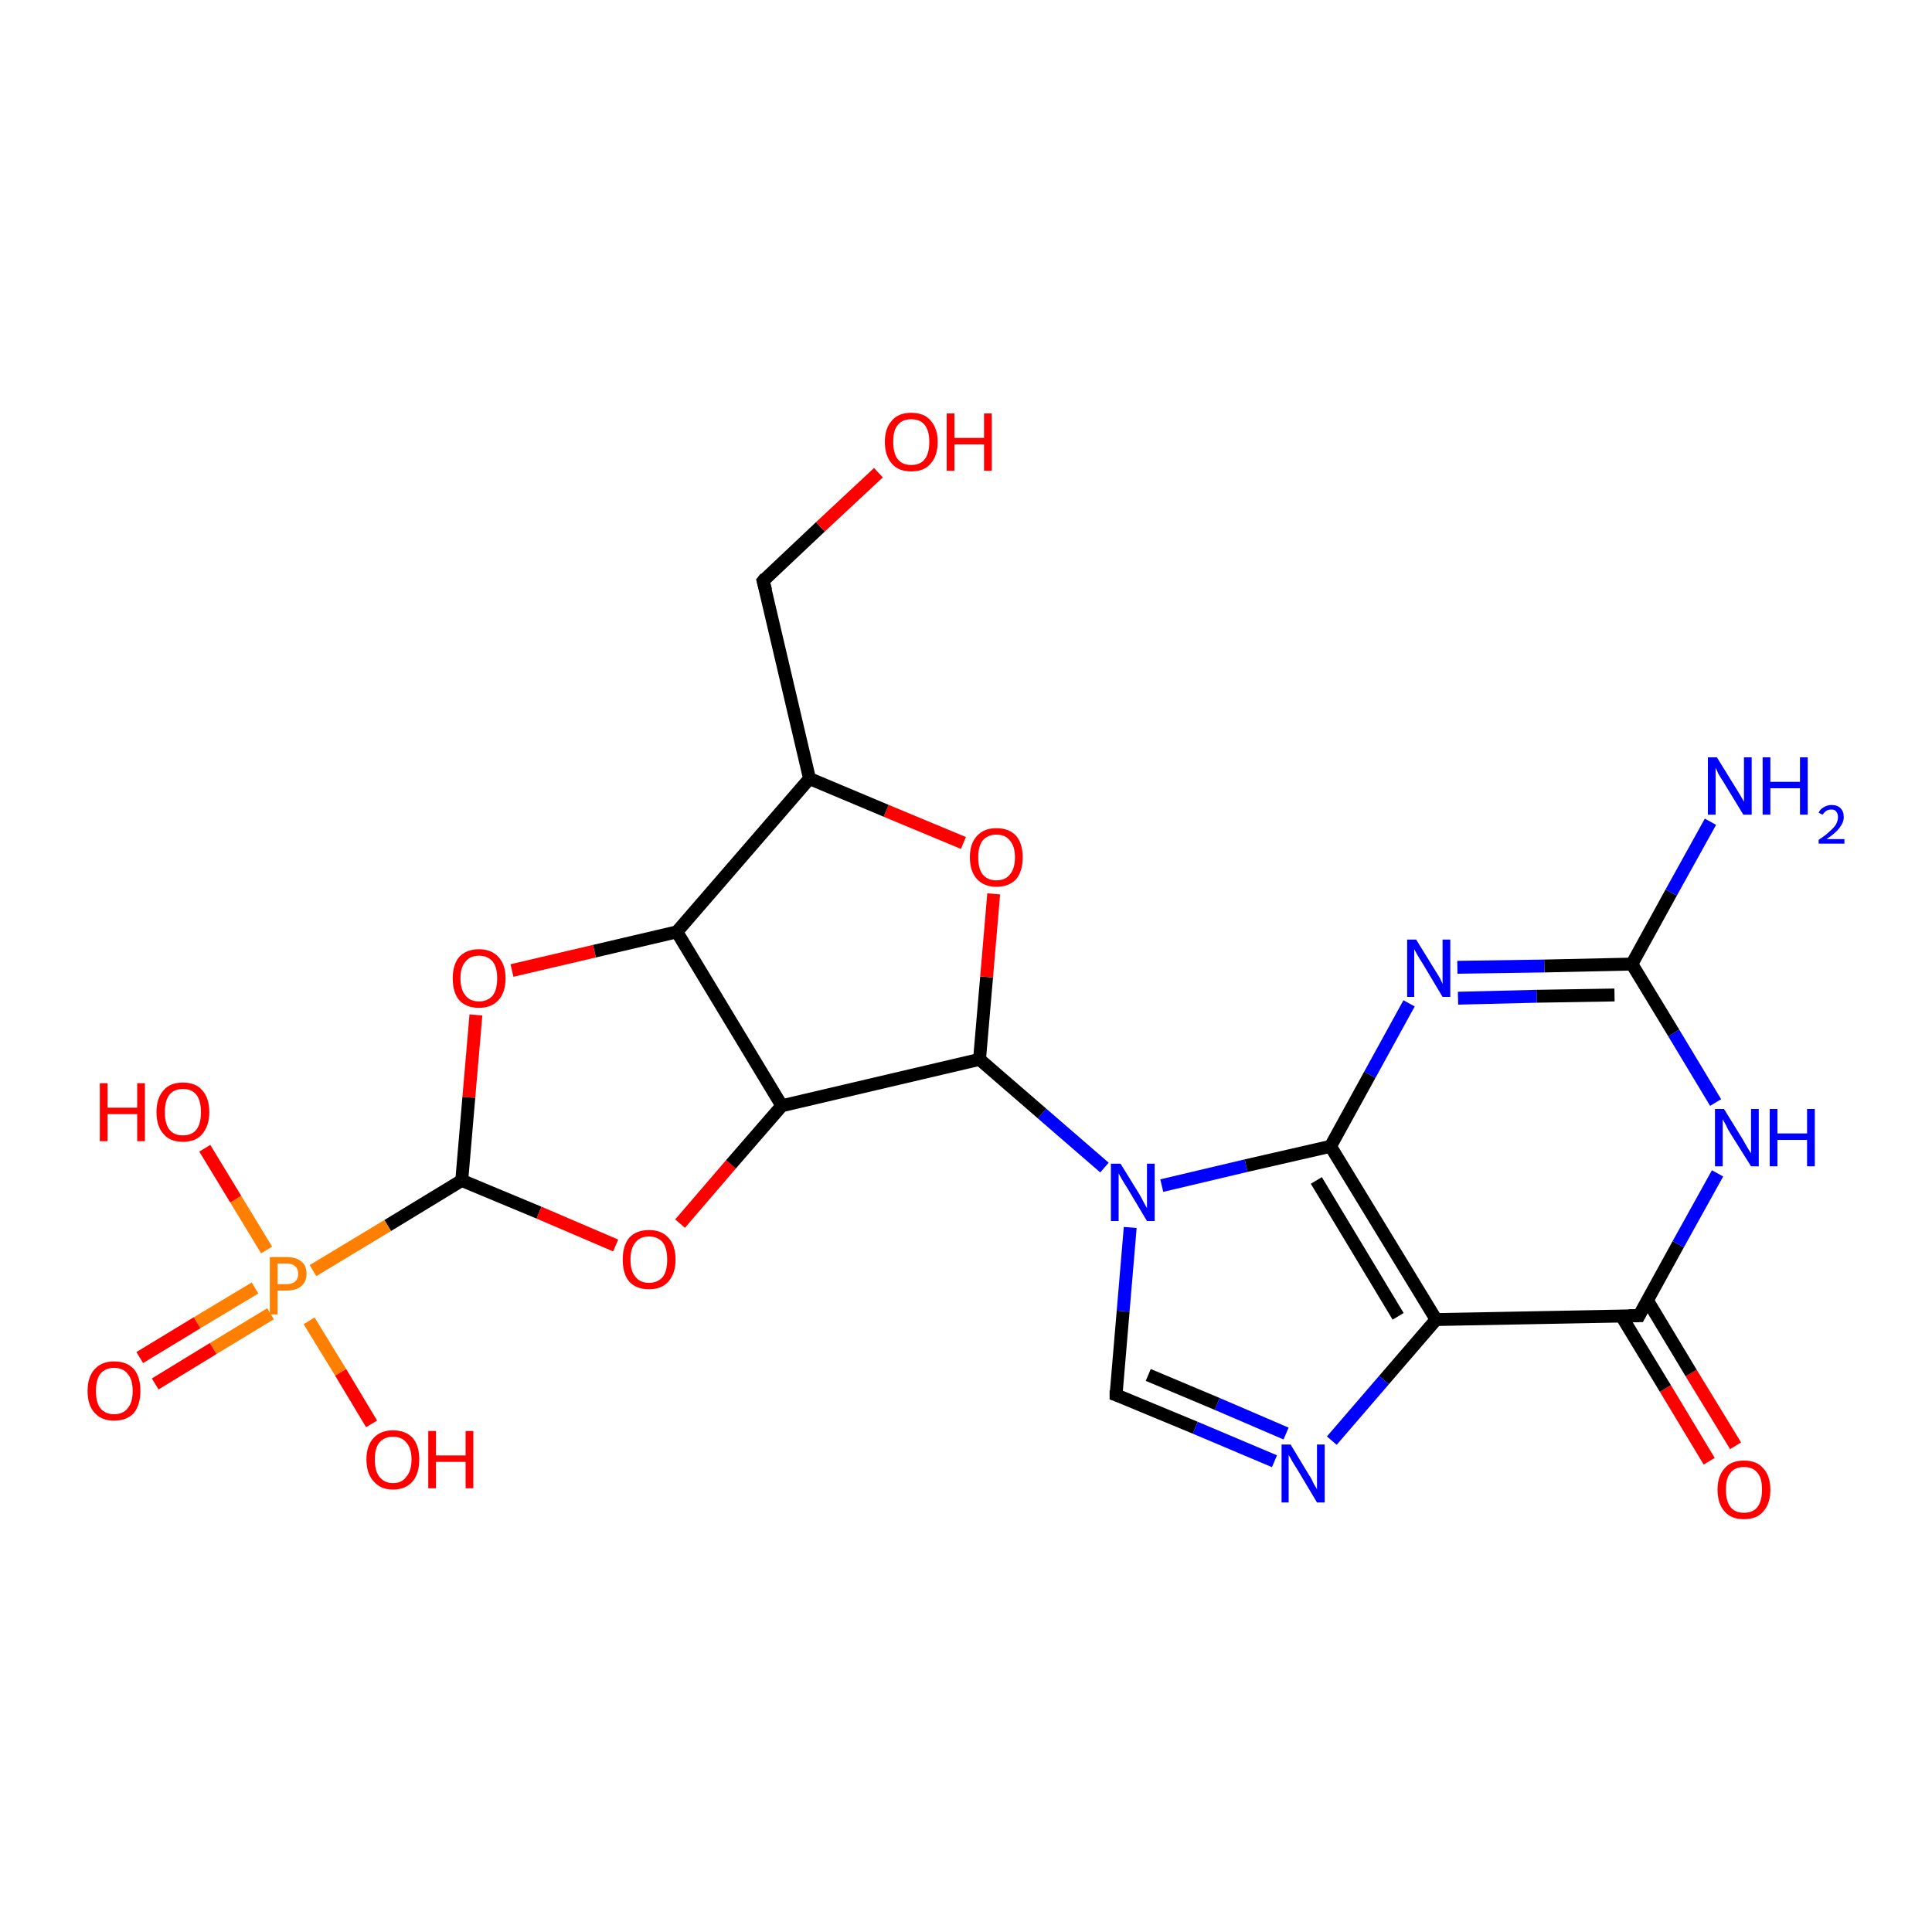 <?xml version='1.0' encoding='iso-8859-1'?>
<svg version='1.1' baseProfile='full'
              xmlns='http://www.w3.org/2000/svg'
                      xmlns:rdkit='http://www.rdkit.org/xml'
                      xmlns:xlink='http://www.w3.org/1999/xlink'
                  xml:space='preserve'
width='300px' height='300px' viewBox='0 0 300 300'>
<!-- END OF HEADER -->
<rect style='opacity:1.0;fill:#FFFFFF;stroke:none' width='300.0' height='300.0' x='0.0' y='0.0'> </rect>
<path class='bond-0 atom-0 atom-1' d='M 265.4,226.9 L 258.6,215.6' style='fill:none;fill-rule:evenodd;stroke:#FF0000;stroke-width:2.0px;stroke-linecap:butt;stroke-linejoin:miter;stroke-opacity:1' />
<path class='bond-0 atom-0 atom-1' d='M 258.6,215.6 L 251.8,204.4' style='fill:none;fill-rule:evenodd;stroke:#000000;stroke-width:2.0px;stroke-linecap:butt;stroke-linejoin:miter;stroke-opacity:1' />
<path class='bond-0 atom-0 atom-1' d='M 269.5,224.5 L 262.6,213.2' style='fill:none;fill-rule:evenodd;stroke:#FF0000;stroke-width:2.0px;stroke-linecap:butt;stroke-linejoin:miter;stroke-opacity:1' />
<path class='bond-0 atom-0 atom-1' d='M 262.6,213.2 L 255.8,201.9' style='fill:none;fill-rule:evenodd;stroke:#000000;stroke-width:2.0px;stroke-linecap:butt;stroke-linejoin:miter;stroke-opacity:1' />
<path class='bond-1 atom-1 atom-2' d='M 254.5,204.3 L 260.6,193.2' style='fill:none;fill-rule:evenodd;stroke:#000000;stroke-width:2.0px;stroke-linecap:butt;stroke-linejoin:miter;stroke-opacity:1' />
<path class='bond-1 atom-1 atom-2' d='M 260.6,193.2 L 266.7,182.2' style='fill:none;fill-rule:evenodd;stroke:#0000FF;stroke-width:2.0px;stroke-linecap:butt;stroke-linejoin:miter;stroke-opacity:1' />
<path class='bond-2 atom-2 atom-3' d='M 266.4,171.2 L 259.9,160.4' style='fill:none;fill-rule:evenodd;stroke:#0000FF;stroke-width:2.0px;stroke-linecap:butt;stroke-linejoin:miter;stroke-opacity:1' />
<path class='bond-2 atom-2 atom-3' d='M 259.9,160.4 L 253.4,149.7' style='fill:none;fill-rule:evenodd;stroke:#000000;stroke-width:2.0px;stroke-linecap:butt;stroke-linejoin:miter;stroke-opacity:1' />
<path class='bond-3 atom-3 atom-4' d='M 253.4,149.7 L 239.8,150.0' style='fill:none;fill-rule:evenodd;stroke:#000000;stroke-width:2.0px;stroke-linecap:butt;stroke-linejoin:miter;stroke-opacity:1' />
<path class='bond-3 atom-3 atom-4' d='M 239.8,150.0 L 226.3,150.2' style='fill:none;fill-rule:evenodd;stroke:#0000FF;stroke-width:2.0px;stroke-linecap:butt;stroke-linejoin:miter;stroke-opacity:1' />
<path class='bond-3 atom-3 atom-4' d='M 250.7,154.5 L 238.6,154.7' style='fill:none;fill-rule:evenodd;stroke:#000000;stroke-width:2.0px;stroke-linecap:butt;stroke-linejoin:miter;stroke-opacity:1' />
<path class='bond-3 atom-3 atom-4' d='M 238.6,154.7 L 226.4,155.0' style='fill:none;fill-rule:evenodd;stroke:#0000FF;stroke-width:2.0px;stroke-linecap:butt;stroke-linejoin:miter;stroke-opacity:1' />
<path class='bond-4 atom-4 atom-5' d='M 218.8,155.8 L 212.7,166.9' style='fill:none;fill-rule:evenodd;stroke:#0000FF;stroke-width:2.0px;stroke-linecap:butt;stroke-linejoin:miter;stroke-opacity:1' />
<path class='bond-4 atom-4 atom-5' d='M 212.7,166.9 L 206.6,178.0' style='fill:none;fill-rule:evenodd;stroke:#000000;stroke-width:2.0px;stroke-linecap:butt;stroke-linejoin:miter;stroke-opacity:1' />
<path class='bond-5 atom-5 atom-6' d='M 206.6,178.0 L 223.0,204.9' style='fill:none;fill-rule:evenodd;stroke:#000000;stroke-width:2.0px;stroke-linecap:butt;stroke-linejoin:miter;stroke-opacity:1' />
<path class='bond-5 atom-5 atom-6' d='M 204.4,183.3 L 217.1,204.4' style='fill:none;fill-rule:evenodd;stroke:#000000;stroke-width:2.0px;stroke-linecap:butt;stroke-linejoin:miter;stroke-opacity:1' />
<path class='bond-6 atom-6 atom-7' d='M 223.0,204.9 L 214.9,214.3' style='fill:none;fill-rule:evenodd;stroke:#000000;stroke-width:2.0px;stroke-linecap:butt;stroke-linejoin:miter;stroke-opacity:1' />
<path class='bond-6 atom-6 atom-7' d='M 214.9,214.3 L 206.8,223.7' style='fill:none;fill-rule:evenodd;stroke:#0000FF;stroke-width:2.0px;stroke-linecap:butt;stroke-linejoin:miter;stroke-opacity:1' />
<path class='bond-7 atom-7 atom-8' d='M 197.9,226.9 L 185.6,221.7' style='fill:none;fill-rule:evenodd;stroke:#0000FF;stroke-width:2.0px;stroke-linecap:butt;stroke-linejoin:miter;stroke-opacity:1' />
<path class='bond-7 atom-7 atom-8' d='M 185.6,221.7 L 173.3,216.6' style='fill:none;fill-rule:evenodd;stroke:#000000;stroke-width:2.0px;stroke-linecap:butt;stroke-linejoin:miter;stroke-opacity:1' />
<path class='bond-7 atom-7 atom-8' d='M 199.7,222.6 L 189.0,218.0' style='fill:none;fill-rule:evenodd;stroke:#0000FF;stroke-width:2.0px;stroke-linecap:butt;stroke-linejoin:miter;stroke-opacity:1' />
<path class='bond-7 atom-7 atom-8' d='M 189.0,218.0 L 178.3,213.5' style='fill:none;fill-rule:evenodd;stroke:#000000;stroke-width:2.0px;stroke-linecap:butt;stroke-linejoin:miter;stroke-opacity:1' />
<path class='bond-8 atom-8 atom-9' d='M 173.3,216.6 L 174.4,203.6' style='fill:none;fill-rule:evenodd;stroke:#000000;stroke-width:2.0px;stroke-linecap:butt;stroke-linejoin:miter;stroke-opacity:1' />
<path class='bond-8 atom-8 atom-9' d='M 174.4,203.6 L 175.5,190.6' style='fill:none;fill-rule:evenodd;stroke:#0000FF;stroke-width:2.0px;stroke-linecap:butt;stroke-linejoin:miter;stroke-opacity:1' />
<path class='bond-9 atom-9 atom-10' d='M 171.5,181.3 L 161.8,172.9' style='fill:none;fill-rule:evenodd;stroke:#0000FF;stroke-width:2.0px;stroke-linecap:butt;stroke-linejoin:miter;stroke-opacity:1' />
<path class='bond-9 atom-9 atom-10' d='M 161.8,172.9 L 152.1,164.5' style='fill:none;fill-rule:evenodd;stroke:#000000;stroke-width:2.0px;stroke-linecap:butt;stroke-linejoin:miter;stroke-opacity:1' />
<path class='bond-10 atom-10 atom-11' d='M 152.1,164.5 L 153.2,151.7' style='fill:none;fill-rule:evenodd;stroke:#000000;stroke-width:2.0px;stroke-linecap:butt;stroke-linejoin:miter;stroke-opacity:1' />
<path class='bond-10 atom-10 atom-11' d='M 153.2,151.7 L 154.3,138.8' style='fill:none;fill-rule:evenodd;stroke:#FF0000;stroke-width:2.0px;stroke-linecap:butt;stroke-linejoin:miter;stroke-opacity:1' />
<path class='bond-11 atom-11 atom-12' d='M 149.6,130.9 L 137.6,125.9' style='fill:none;fill-rule:evenodd;stroke:#FF0000;stroke-width:2.0px;stroke-linecap:butt;stroke-linejoin:miter;stroke-opacity:1' />
<path class='bond-11 atom-11 atom-12' d='M 137.6,125.9 L 125.7,120.9' style='fill:none;fill-rule:evenodd;stroke:#000000;stroke-width:2.0px;stroke-linecap:butt;stroke-linejoin:miter;stroke-opacity:1' />
<path class='bond-12 atom-12 atom-13' d='M 125.7,120.9 L 105.1,144.7' style='fill:none;fill-rule:evenodd;stroke:#000000;stroke-width:2.0px;stroke-linecap:butt;stroke-linejoin:miter;stroke-opacity:1' />
<path class='bond-13 atom-13 atom-14' d='M 105.1,144.7 L 92.3,147.7' style='fill:none;fill-rule:evenodd;stroke:#000000;stroke-width:2.0px;stroke-linecap:butt;stroke-linejoin:miter;stroke-opacity:1' />
<path class='bond-13 atom-13 atom-14' d='M 92.3,147.7 L 79.5,150.7' style='fill:none;fill-rule:evenodd;stroke:#FF0000;stroke-width:2.0px;stroke-linecap:butt;stroke-linejoin:miter;stroke-opacity:1' />
<path class='bond-14 atom-14 atom-15' d='M 73.9,157.6 L 72.8,170.4' style='fill:none;fill-rule:evenodd;stroke:#FF0000;stroke-width:2.0px;stroke-linecap:butt;stroke-linejoin:miter;stroke-opacity:1' />
<path class='bond-14 atom-14 atom-15' d='M 72.8,170.4 L 71.7,183.3' style='fill:none;fill-rule:evenodd;stroke:#000000;stroke-width:2.0px;stroke-linecap:butt;stroke-linejoin:miter;stroke-opacity:1' />
<path class='bond-15 atom-15 atom-16' d='M 71.7,183.3 L 83.7,188.3' style='fill:none;fill-rule:evenodd;stroke:#000000;stroke-width:2.0px;stroke-linecap:butt;stroke-linejoin:miter;stroke-opacity:1' />
<path class='bond-15 atom-15 atom-16' d='M 83.7,188.3 L 95.6,193.4' style='fill:none;fill-rule:evenodd;stroke:#FF0000;stroke-width:2.0px;stroke-linecap:butt;stroke-linejoin:miter;stroke-opacity:1' />
<path class='bond-16 atom-16 atom-17' d='M 105.6,190.0 L 113.5,180.8' style='fill:none;fill-rule:evenodd;stroke:#FF0000;stroke-width:2.0px;stroke-linecap:butt;stroke-linejoin:miter;stroke-opacity:1' />
<path class='bond-16 atom-16 atom-17' d='M 113.5,180.8 L 121.4,171.7' style='fill:none;fill-rule:evenodd;stroke:#000000;stroke-width:2.0px;stroke-linecap:butt;stroke-linejoin:miter;stroke-opacity:1' />
<path class='bond-17 atom-15 atom-18' d='M 71.7,183.3 L 60.2,190.3' style='fill:none;fill-rule:evenodd;stroke:#000000;stroke-width:2.0px;stroke-linecap:butt;stroke-linejoin:miter;stroke-opacity:1' />
<path class='bond-17 atom-15 atom-18' d='M 60.2,190.3 L 48.6,197.3' style='fill:none;fill-rule:evenodd;stroke:#FF7F00;stroke-width:2.0px;stroke-linecap:butt;stroke-linejoin:miter;stroke-opacity:1' />
<path class='bond-18 atom-18 atom-19' d='M 39.6,200.0 L 30.6,205.4' style='fill:none;fill-rule:evenodd;stroke:#FF7F00;stroke-width:2.0px;stroke-linecap:butt;stroke-linejoin:miter;stroke-opacity:1' />
<path class='bond-18 atom-18 atom-19' d='M 30.6,205.4 L 21.7,210.8' style='fill:none;fill-rule:evenodd;stroke:#FF0000;stroke-width:2.0px;stroke-linecap:butt;stroke-linejoin:miter;stroke-opacity:1' />
<path class='bond-18 atom-18 atom-19' d='M 42.0,204.0 L 33.1,209.4' style='fill:none;fill-rule:evenodd;stroke:#FF7F00;stroke-width:2.0px;stroke-linecap:butt;stroke-linejoin:miter;stroke-opacity:1' />
<path class='bond-18 atom-18 atom-19' d='M 33.1,209.4 L 24.1,214.9' style='fill:none;fill-rule:evenodd;stroke:#FF0000;stroke-width:2.0px;stroke-linecap:butt;stroke-linejoin:miter;stroke-opacity:1' />
<path class='bond-19 atom-18 atom-20' d='M 41.4,194.1 L 36.6,186.2' style='fill:none;fill-rule:evenodd;stroke:#FF7F00;stroke-width:2.0px;stroke-linecap:butt;stroke-linejoin:miter;stroke-opacity:1' />
<path class='bond-19 atom-18 atom-20' d='M 36.6,186.2 L 31.8,178.3' style='fill:none;fill-rule:evenodd;stroke:#FF0000;stroke-width:2.0px;stroke-linecap:butt;stroke-linejoin:miter;stroke-opacity:1' />
<path class='bond-20 atom-18 atom-21' d='M 48.0,205.1 L 52.9,213.1' style='fill:none;fill-rule:evenodd;stroke:#FF7F00;stroke-width:2.0px;stroke-linecap:butt;stroke-linejoin:miter;stroke-opacity:1' />
<path class='bond-20 atom-18 atom-21' d='M 52.9,213.1 L 57.7,221.1' style='fill:none;fill-rule:evenodd;stroke:#FF0000;stroke-width:2.0px;stroke-linecap:butt;stroke-linejoin:miter;stroke-opacity:1' />
<path class='bond-21 atom-12 atom-22' d='M 125.7,120.9 L 118.5,90.2' style='fill:none;fill-rule:evenodd;stroke:#000000;stroke-width:2.0px;stroke-linecap:butt;stroke-linejoin:miter;stroke-opacity:1' />
<path class='bond-22 atom-22 atom-23' d='M 118.5,90.2 L 127.4,81.8' style='fill:none;fill-rule:evenodd;stroke:#000000;stroke-width:2.0px;stroke-linecap:butt;stroke-linejoin:miter;stroke-opacity:1' />
<path class='bond-22 atom-22 atom-23' d='M 127.4,81.8 L 136.4,73.4' style='fill:none;fill-rule:evenodd;stroke:#FF0000;stroke-width:2.0px;stroke-linecap:butt;stroke-linejoin:miter;stroke-opacity:1' />
<path class='bond-23 atom-3 atom-24' d='M 253.4,149.7 L 259.5,138.6' style='fill:none;fill-rule:evenodd;stroke:#000000;stroke-width:2.0px;stroke-linecap:butt;stroke-linejoin:miter;stroke-opacity:1' />
<path class='bond-23 atom-3 atom-24' d='M 259.5,138.6 L 265.6,127.6' style='fill:none;fill-rule:evenodd;stroke:#0000FF;stroke-width:2.0px;stroke-linecap:butt;stroke-linejoin:miter;stroke-opacity:1' />
<path class='bond-24 atom-9 atom-5' d='M 180.4,184.1 L 193.5,181.0' style='fill:none;fill-rule:evenodd;stroke:#0000FF;stroke-width:2.0px;stroke-linecap:butt;stroke-linejoin:miter;stroke-opacity:1' />
<path class='bond-24 atom-9 atom-5' d='M 193.5,181.0 L 206.6,178.0' style='fill:none;fill-rule:evenodd;stroke:#000000;stroke-width:2.0px;stroke-linecap:butt;stroke-linejoin:miter;stroke-opacity:1' />
<path class='bond-25 atom-17 atom-13' d='M 121.4,171.7 L 105.1,144.7' style='fill:none;fill-rule:evenodd;stroke:#000000;stroke-width:2.0px;stroke-linecap:butt;stroke-linejoin:miter;stroke-opacity:1' />
<path class='bond-26 atom-17 atom-10' d='M 121.4,171.7 L 152.1,164.5' style='fill:none;fill-rule:evenodd;stroke:#000000;stroke-width:2.0px;stroke-linecap:butt;stroke-linejoin:miter;stroke-opacity:1' />
<path class='bond-27 atom-6 atom-1' d='M 223.0,204.9 L 254.5,204.3' style='fill:none;fill-rule:evenodd;stroke:#000000;stroke-width:2.0px;stroke-linecap:butt;stroke-linejoin:miter;stroke-opacity:1' />
<path d='M 254.8,203.7 L 254.5,204.3 L 252.9,204.3' style='fill:none;stroke:#000000;stroke-width:2.0px;stroke-linecap:butt;stroke-linejoin:miter;stroke-opacity:1;' />
<path d='M 173.9,216.8 L 173.3,216.6 L 173.3,215.9' style='fill:none;stroke:#000000;stroke-width:2.0px;stroke-linecap:butt;stroke-linejoin:miter;stroke-opacity:1;' />
<path d='M 118.9,91.7 L 118.5,90.2 L 118.9,89.7' style='fill:none;stroke:#000000;stroke-width:2.0px;stroke-linecap:butt;stroke-linejoin:miter;stroke-opacity:1;' />
<path class='atom-0' d='M 266.7 231.3
Q 266.7 229.2, 267.8 228.0
Q 268.8 226.8, 270.8 226.8
Q 272.8 226.8, 273.8 228.0
Q 274.9 229.2, 274.9 231.3
Q 274.9 233.5, 273.8 234.7
Q 272.8 235.9, 270.8 235.9
Q 268.8 235.9, 267.8 234.7
Q 266.7 233.5, 266.7 231.3
M 270.8 234.9
Q 272.2 234.9, 272.9 234.0
Q 273.6 233.1, 273.6 231.3
Q 273.6 229.5, 272.9 228.7
Q 272.2 227.8, 270.8 227.8
Q 269.4 227.8, 268.7 228.7
Q 268.0 229.5, 268.0 231.3
Q 268.0 233.1, 268.7 234.0
Q 269.4 234.9, 270.8 234.9
' fill='#FF0000'/>
<path class='atom-2' d='M 267.7 172.2
L 270.6 176.9
Q 270.9 177.4, 271.4 178.3
Q 271.9 179.1, 271.9 179.1
L 271.9 172.2
L 273.1 172.2
L 273.1 181.1
L 271.9 181.1
L 268.7 176.0
Q 268.3 175.4, 268.0 174.7
Q 267.6 174.0, 267.5 173.8
L 267.5 181.1
L 266.3 181.1
L 266.3 172.2
L 267.7 172.2
' fill='#0000FF'/>
<path class='atom-2' d='M 274.8 172.2
L 276.0 172.2
L 276.0 176.0
L 280.6 176.0
L 280.6 172.2
L 281.8 172.2
L 281.8 181.1
L 280.6 181.1
L 280.6 177.0
L 276.0 177.0
L 276.0 181.1
L 274.8 181.1
L 274.8 172.2
' fill='#0000FF'/>
<path class='atom-4' d='M 219.9 145.9
L 222.8 150.6
Q 223.1 151.1, 223.6 151.9
Q 224.0 152.8, 224.0 152.8
L 224.0 145.9
L 225.2 145.9
L 225.2 154.8
L 224.0 154.8
L 220.9 149.6
Q 220.5 149.0, 220.1 148.3
Q 219.7 147.6, 219.6 147.4
L 219.6 154.8
L 218.5 154.8
L 218.5 145.9
L 219.9 145.9
' fill='#0000FF'/>
<path class='atom-7' d='M 200.4 224.3
L 203.3 229.1
Q 203.6 229.5, 204.0 230.4
Q 204.5 231.2, 204.5 231.3
L 204.5 224.3
L 205.7 224.3
L 205.7 233.3
L 204.5 233.3
L 201.4 228.1
Q 201.0 227.5, 200.6 226.8
Q 200.2 226.1, 200.1 225.9
L 200.1 233.3
L 199.0 233.3
L 199.0 224.3
L 200.4 224.3
' fill='#0000FF'/>
<path class='atom-9' d='M 174.0 180.7
L 176.9 185.4
Q 177.2 185.9, 177.6 186.7
Q 178.1 187.6, 178.1 187.6
L 178.1 180.7
L 179.3 180.7
L 179.3 189.6
L 178.1 189.6
L 175.0 184.4
Q 174.6 183.8, 174.2 183.1
Q 173.8 182.4, 173.7 182.2
L 173.7 189.6
L 172.5 189.6
L 172.5 180.7
L 174.0 180.7
' fill='#0000FF'/>
<path class='atom-11' d='M 150.6 133.1
Q 150.6 131.0, 151.7 129.8
Q 152.8 128.6, 154.7 128.6
Q 156.7 128.6, 157.8 129.8
Q 158.8 131.0, 158.8 133.1
Q 158.8 135.3, 157.8 136.5
Q 156.7 137.7, 154.7 137.7
Q 152.8 137.7, 151.7 136.5
Q 150.6 135.3, 150.6 133.1
M 154.7 136.7
Q 156.1 136.7, 156.8 135.8
Q 157.6 134.9, 157.6 133.1
Q 157.6 131.4, 156.8 130.5
Q 156.1 129.6, 154.7 129.6
Q 153.4 129.6, 152.6 130.5
Q 151.9 131.4, 151.9 133.1
Q 151.9 134.9, 152.6 135.8
Q 153.4 136.7, 154.7 136.7
' fill='#FF0000'/>
<path class='atom-14' d='M 70.3 151.9
Q 70.3 149.8, 71.3 148.6
Q 72.4 147.4, 74.4 147.4
Q 76.3 147.4, 77.4 148.6
Q 78.5 149.8, 78.5 151.9
Q 78.5 154.1, 77.4 155.3
Q 76.3 156.5, 74.4 156.5
Q 72.4 156.5, 71.3 155.3
Q 70.3 154.1, 70.3 151.9
M 74.4 155.5
Q 75.7 155.5, 76.5 154.6
Q 77.2 153.7, 77.2 151.9
Q 77.2 150.2, 76.5 149.3
Q 75.7 148.4, 74.4 148.4
Q 73.0 148.4, 72.3 149.3
Q 71.5 150.2, 71.5 151.9
Q 71.5 153.7, 72.3 154.6
Q 73.0 155.5, 74.4 155.5
' fill='#FF0000'/>
<path class='atom-16' d='M 96.7 195.6
Q 96.7 193.4, 97.7 192.2
Q 98.8 191.0, 100.8 191.0
Q 102.7 191.0, 103.8 192.2
Q 104.9 193.4, 104.9 195.6
Q 104.9 197.7, 103.8 199.0
Q 102.7 200.2, 100.8 200.2
Q 98.8 200.2, 97.7 199.0
Q 96.7 197.8, 96.7 195.6
M 100.8 199.2
Q 102.1 199.2, 102.9 198.3
Q 103.6 197.4, 103.6 195.6
Q 103.6 193.8, 102.9 192.9
Q 102.1 192.0, 100.8 192.0
Q 99.4 192.0, 98.7 192.9
Q 97.9 193.8, 97.9 195.6
Q 97.9 197.4, 98.7 198.3
Q 99.4 199.2, 100.8 199.2
' fill='#FF0000'/>
<path class='atom-18' d='M 44.5 195.2
Q 46.0 195.2, 46.8 195.9
Q 47.6 196.5, 47.6 197.8
Q 47.6 199.0, 46.8 199.7
Q 46.0 200.4, 44.5 200.4
L 43.1 200.4
L 43.1 204.1
L 41.9 204.1
L 41.9 195.2
L 44.5 195.2
M 44.5 199.4
Q 45.4 199.4, 45.8 199.0
Q 46.3 198.6, 46.3 197.8
Q 46.3 197.0, 45.8 196.6
Q 45.4 196.2, 44.5 196.2
L 43.1 196.2
L 43.1 199.4
L 44.5 199.4
' fill='#FF7F00'/>
<path class='atom-19' d='M 13.6 216.0
Q 13.6 213.8, 14.7 212.6
Q 15.8 211.4, 17.7 211.4
Q 19.7 211.4, 20.8 212.6
Q 21.8 213.8, 21.8 216.0
Q 21.8 218.1, 20.8 219.4
Q 19.7 220.6, 17.7 220.6
Q 15.8 220.6, 14.7 219.4
Q 13.6 218.2, 13.6 216.0
M 17.7 219.6
Q 19.1 219.6, 19.8 218.7
Q 20.6 217.8, 20.6 216.0
Q 20.6 214.2, 19.8 213.3
Q 19.1 212.4, 17.7 212.4
Q 16.4 212.4, 15.6 213.3
Q 14.9 214.2, 14.9 216.0
Q 14.9 217.8, 15.6 218.7
Q 16.4 219.6, 17.7 219.6
' fill='#FF0000'/>
<path class='atom-20' d='M 15.5 168.2
L 16.7 168.2
L 16.7 172.0
L 21.3 172.0
L 21.3 168.2
L 22.5 168.2
L 22.5 177.2
L 21.3 177.2
L 21.3 173.0
L 16.7 173.0
L 16.7 177.2
L 15.5 177.2
L 15.5 168.2
' fill='#FF0000'/>
<path class='atom-20' d='M 24.3 172.7
Q 24.3 170.5, 25.4 169.3
Q 26.4 168.1, 28.4 168.1
Q 30.4 168.1, 31.4 169.3
Q 32.5 170.5, 32.5 172.7
Q 32.5 174.8, 31.4 176.1
Q 30.4 177.3, 28.4 177.3
Q 26.4 177.3, 25.4 176.1
Q 24.3 174.9, 24.3 172.7
M 28.4 176.3
Q 29.8 176.3, 30.5 175.4
Q 31.2 174.5, 31.2 172.7
Q 31.2 170.9, 30.5 170.0
Q 29.8 169.1, 28.4 169.1
Q 27.0 169.1, 26.3 170.0
Q 25.6 170.9, 25.6 172.7
Q 25.6 174.5, 26.3 175.4
Q 27.0 176.3, 28.4 176.3
' fill='#FF0000'/>
<path class='atom-21' d='M 56.9 226.6
Q 56.9 224.5, 58.0 223.3
Q 59.1 222.1, 61.0 222.1
Q 63.0 222.1, 64.1 223.3
Q 65.1 224.5, 65.1 226.6
Q 65.1 228.8, 64.1 230.0
Q 63.0 231.3, 61.0 231.3
Q 59.1 231.3, 58.0 230.0
Q 56.9 228.8, 56.9 226.6
M 61.0 230.3
Q 62.4 230.3, 63.1 229.3
Q 63.9 228.4, 63.9 226.6
Q 63.9 224.9, 63.1 224.0
Q 62.4 223.1, 61.0 223.1
Q 59.7 223.1, 58.9 224.0
Q 58.2 224.9, 58.2 226.6
Q 58.2 228.4, 58.9 229.3
Q 59.7 230.3, 61.0 230.3
' fill='#FF0000'/>
<path class='atom-21' d='M 66.5 222.2
L 67.7 222.2
L 67.7 226.0
L 72.3 226.0
L 72.3 222.2
L 73.5 222.2
L 73.5 231.1
L 72.3 231.1
L 72.3 227.0
L 67.7 227.0
L 67.7 231.1
L 66.5 231.1
L 66.5 222.2
' fill='#FF0000'/>
<path class='atom-23' d='M 137.4 68.6
Q 137.4 66.5, 138.5 65.3
Q 139.5 64.1, 141.5 64.1
Q 143.5 64.1, 144.5 65.3
Q 145.6 66.5, 145.6 68.6
Q 145.6 70.8, 144.5 72.0
Q 143.5 73.2, 141.5 73.2
Q 139.5 73.2, 138.5 72.0
Q 137.4 70.8, 137.4 68.6
M 141.5 72.2
Q 142.9 72.2, 143.6 71.3
Q 144.3 70.4, 144.3 68.6
Q 144.3 66.9, 143.6 66.0
Q 142.9 65.1, 141.5 65.1
Q 140.1 65.1, 139.4 66.0
Q 138.7 66.8, 138.7 68.6
Q 138.7 70.4, 139.4 71.3
Q 140.1 72.2, 141.5 72.2
' fill='#FF0000'/>
<path class='atom-23' d='M 147.0 64.2
L 148.2 64.2
L 148.2 68.0
L 152.8 68.0
L 152.8 64.2
L 154.0 64.2
L 154.0 73.1
L 152.8 73.1
L 152.8 69.0
L 148.2 69.0
L 148.2 73.1
L 147.0 73.1
L 147.0 64.2
' fill='#FF0000'/>
<path class='atom-24' d='M 266.6 117.6
L 269.5 122.3
Q 269.8 122.8, 270.3 123.6
Q 270.8 124.5, 270.8 124.5
L 270.8 117.6
L 272.0 117.6
L 272.0 126.5
L 270.7 126.5
L 267.6 121.4
Q 267.2 120.8, 266.8 120.1
Q 266.5 119.4, 266.4 119.2
L 266.4 126.5
L 265.2 126.5
L 265.2 117.6
L 266.6 117.6
' fill='#0000FF'/>
<path class='atom-24' d='M 273.7 117.6
L 274.9 117.6
L 274.9 121.4
L 279.5 121.4
L 279.5 117.6
L 280.7 117.6
L 280.7 126.5
L 279.5 126.5
L 279.5 122.4
L 274.9 122.4
L 274.9 126.5
L 273.7 126.5
L 273.7 117.6
' fill='#0000FF'/>
<path class='atom-24' d='M 282.4 126.2
Q 282.6 125.7, 283.1 125.4
Q 283.7 125.0, 284.4 125.0
Q 285.3 125.0, 285.8 125.5
Q 286.3 126.0, 286.3 126.9
Q 286.3 127.7, 285.6 128.6
Q 285.0 129.4, 283.6 130.3
L 286.4 130.3
L 286.4 131.0
L 282.4 131.0
L 282.4 130.4
Q 283.5 129.7, 284.1 129.1
Q 284.8 128.5, 285.1 128.0
Q 285.4 127.4, 285.4 126.9
Q 285.4 126.3, 285.1 126.0
Q 284.9 125.7, 284.4 125.7
Q 283.9 125.7, 283.6 125.9
Q 283.3 126.1, 283.0 126.5
L 282.4 126.2
' fill='#0000FF'/>
</svg>

